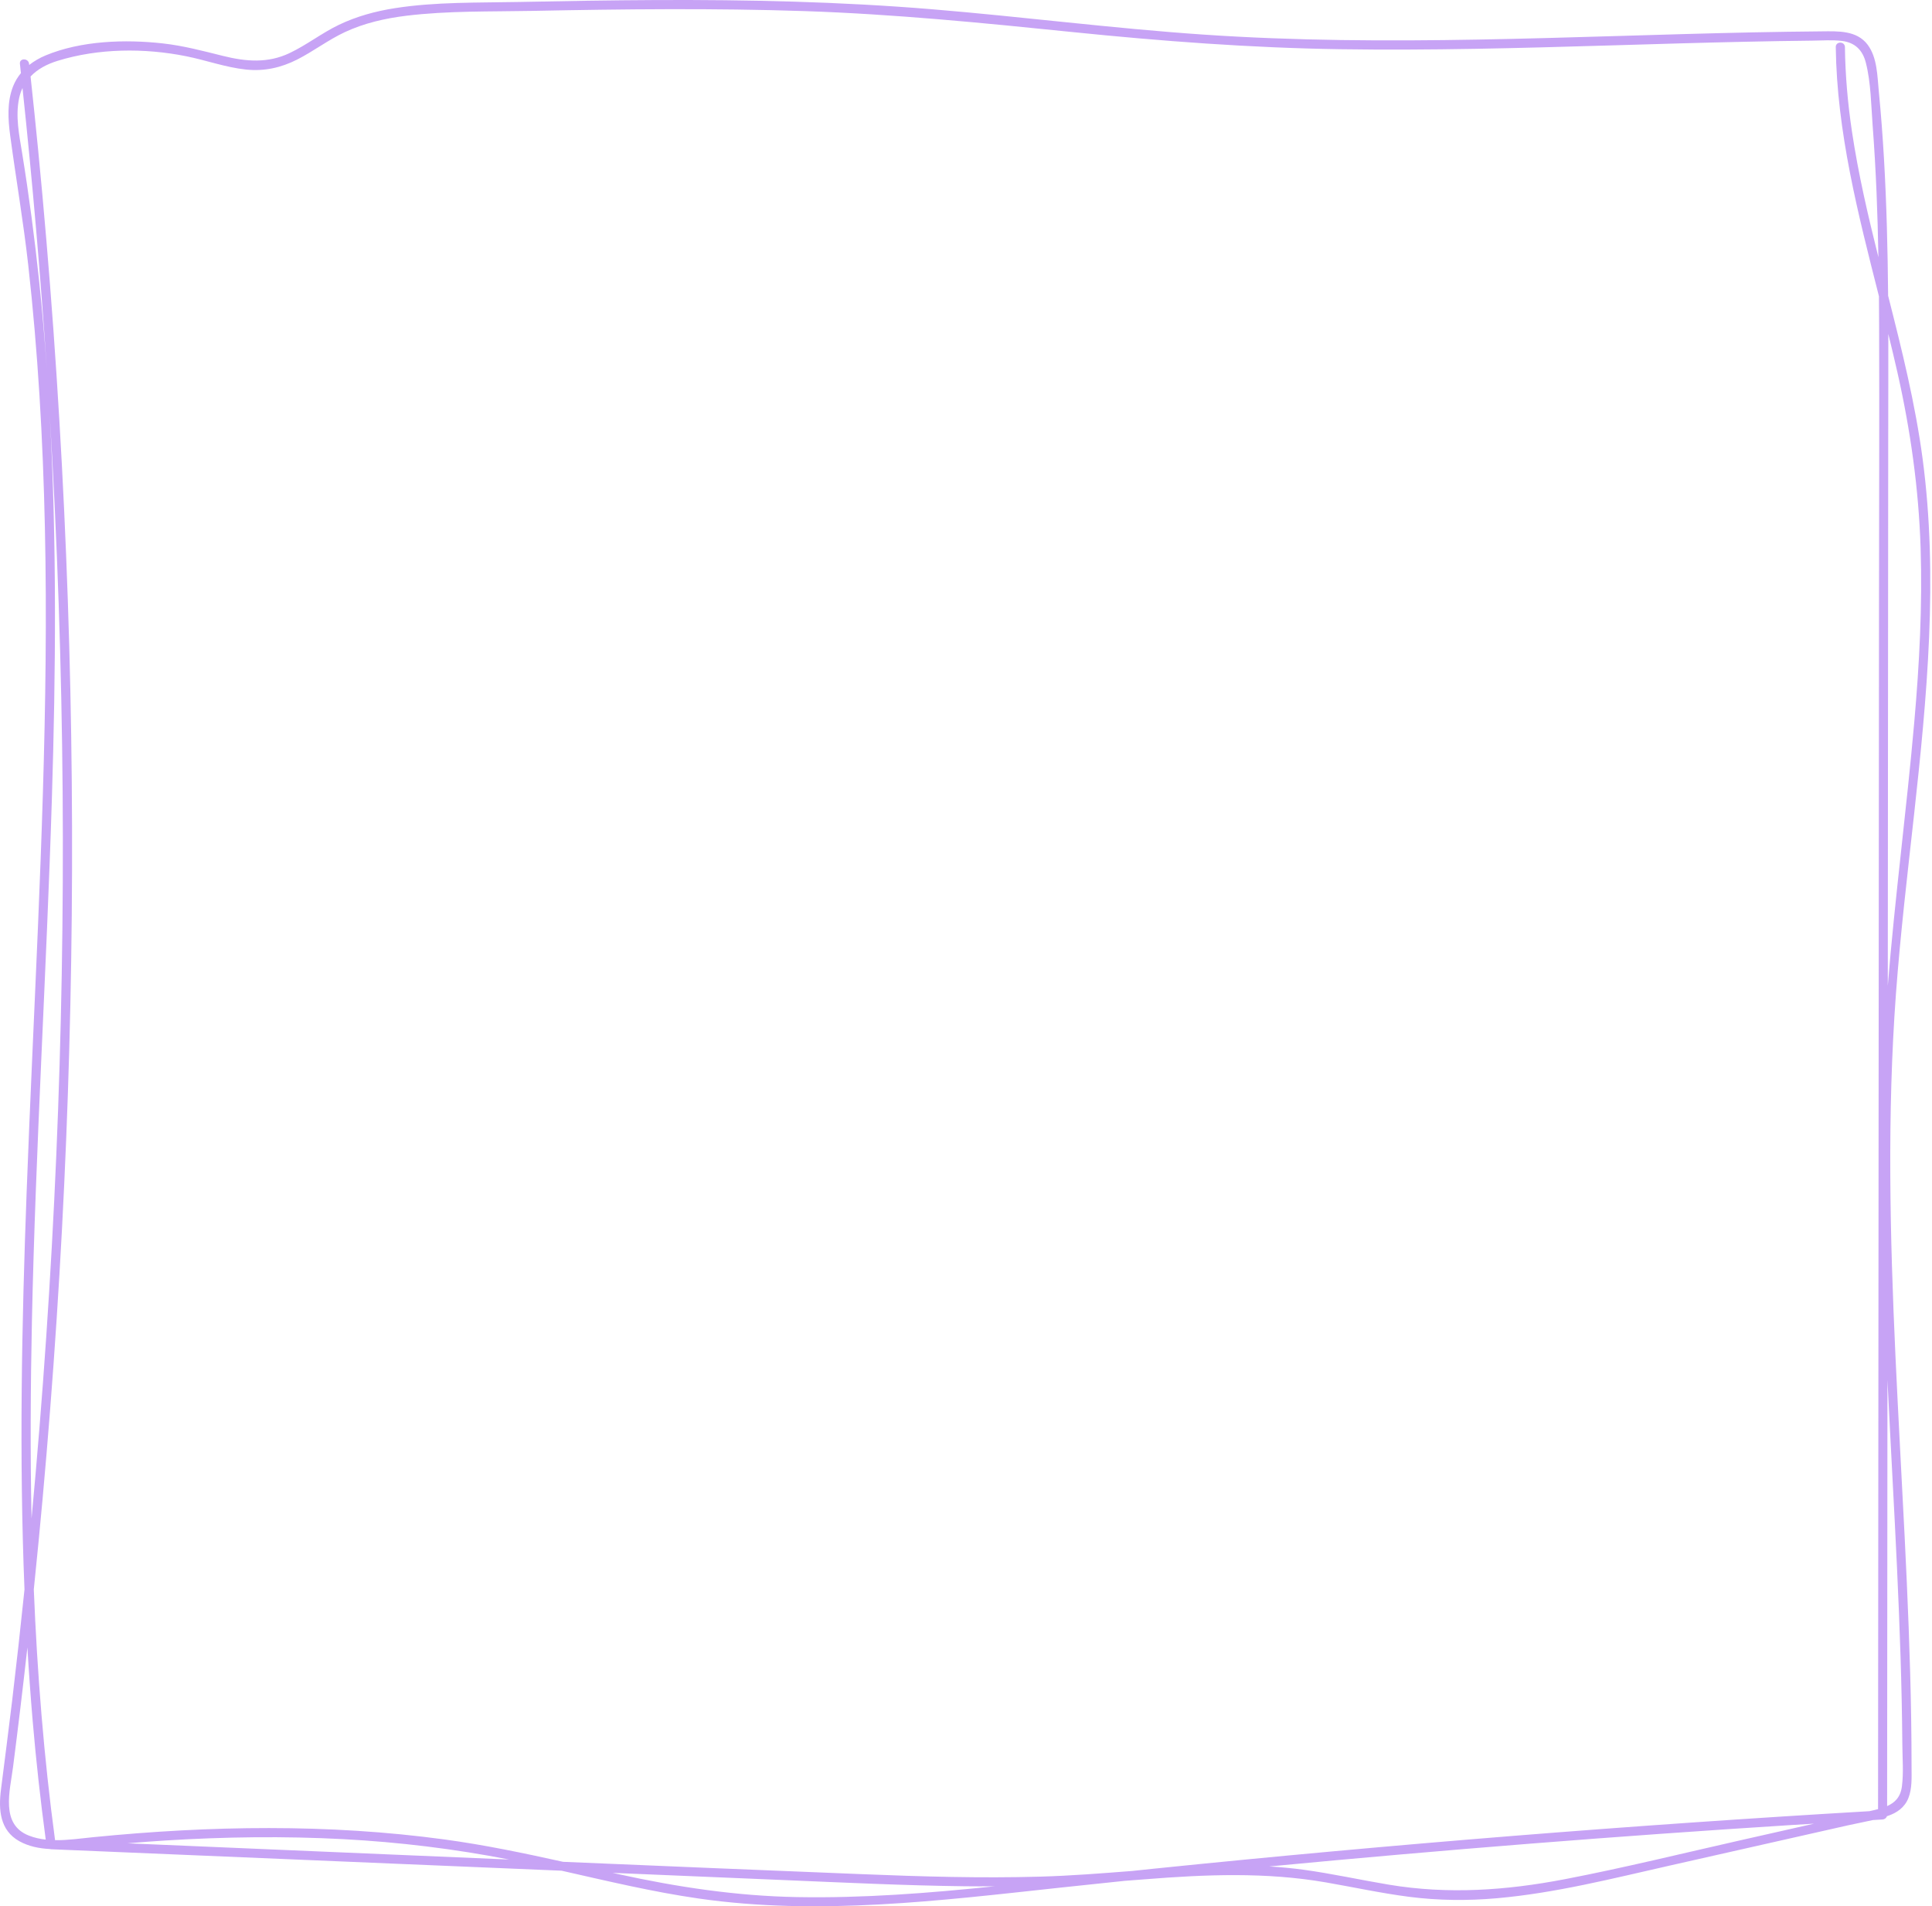 <svg width="223" height="220" viewBox="0 0 223 220" fill="none" xmlns="http://www.w3.org/2000/svg">
<path id="Vector" d="M220.923 94.075C222.427 80.434 223.737 66.62 221.916 52.94C221.067 46.572 219.517 40.352 217.936 34.135C217.887 28.873 217.763 23.611 217.46 18.356C217.309 15.753 217.115 13.154 216.862 10.561C216.689 8.793 216.689 6.652 215.573 5.162C214.315 3.489 212.153 3.602 210.272 3.619C207.644 3.64 205.017 3.683 202.389 3.735C191.802 3.954 181.221 4.376 170.633 4.567C160.06 4.757 149.472 4.711 138.92 3.993C128.427 3.281 117.991 1.925 107.509 1.062C96.939 0.192 86.338 -0.04 75.736 0.005C70.463 0.03 65.194 0.118 59.921 0.227C55.163 0.326 50.316 0.203 45.6 0.939C43.357 1.288 41.152 1.886 39.102 2.873C37.133 3.82 35.4 5.19 33.424 6.127C30.902 7.325 28.377 7.11 25.732 6.451C23.425 5.877 21.163 5.275 18.793 5.01C14.44 4.524 9.378 4.69 5.275 6.391C4.581 6.68 3.94 7.05 3.37 7.497C3.366 7.451 3.359 7.406 3.356 7.36C3.282 6.691 2.225 6.683 2.299 7.36C2.338 7.719 2.376 8.078 2.415 8.438C2.049 8.885 1.739 9.385 1.513 9.956C0.798 11.766 0.925 13.777 1.179 15.668C1.848 20.642 2.697 25.576 3.257 30.564C3.817 35.579 4.243 40.609 4.557 45.646C5.187 55.803 5.36 65.986 5.265 76.162C5.078 96.622 3.838 117.047 3.077 137.489C2.507 152.793 2.204 168.136 2.827 183.443C2.387 187.698 1.915 191.945 1.411 196.193C0.999 199.641 0.548 203.083 0.112 206.527C-0.184 208.852 -0.022 211.233 2.232 212.49C3.299 213.085 4.514 213.328 5.751 213.392C5.796 213.406 5.842 213.413 5.884 213.417L64.821 215.893C70.079 217.08 75.327 218.341 80.667 219.108C94.516 221.095 108.478 219.351 122.285 217.858C124.8 217.587 127.318 217.326 129.836 217.062C130.622 217.006 131.407 216.946 132.193 216.882C139.184 216.326 146.091 216.041 153.033 217.242C156.238 217.798 159.422 218.492 162.652 218.908C166.016 219.341 169.397 219.369 172.771 219.073C179.52 218.478 186.127 216.794 192.721 215.304C199.589 213.755 206.457 212.201 213.325 210.652C214.262 210.44 215.227 210.268 216.175 210.049C216.548 210.028 216.922 210.004 217.291 209.982C217.524 209.968 217.728 209.824 217.795 209.606C217.827 209.595 217.858 209.584 217.89 209.574C218.964 209.215 219.852 208.584 220.278 207.503C220.715 206.393 220.641 205.139 220.641 203.97C220.641 202.082 220.623 200.191 220.595 198.303C220.486 191.326 220.19 184.352 219.845 177.381C219.155 163.451 218.253 149.521 218.186 135.566C218.151 128.603 218.327 121.64 218.838 114.694C219.348 107.812 220.162 100.943 220.923 94.075ZM6.645 7.022C11.361 5.56 16.676 5.525 21.488 6.49C23.795 6.951 26.031 7.775 28.38 8.025C30.473 8.251 32.413 7.825 34.284 6.881C36.182 5.919 37.88 4.605 39.813 3.704C42.032 2.668 44.466 2.115 46.889 1.819C51.701 1.231 56.625 1.351 61.464 1.256C71.928 1.048 82.4 0.932 92.861 1.28C103.198 1.629 113.469 2.644 123.757 3.697C134.042 4.746 144.323 5.525 154.664 5.68C165.026 5.835 175.392 5.553 185.75 5.246C191.006 5.091 196.264 4.929 201.519 4.817C204.073 4.76 206.63 4.718 209.183 4.69C210.307 4.679 211.48 4.588 212.596 4.722C214.121 4.908 214.995 5.789 215.365 7.24C215.953 9.543 215.967 12.097 216.147 14.457C216.344 17.056 216.492 19.659 216.601 22.262C216.703 24.738 216.77 27.218 216.816 29.694C215.615 24.89 214.491 20.068 213.759 15.165C213.276 11.938 212.991 8.691 212.949 5.43C212.938 4.75 211.881 4.75 211.892 5.43C212.022 15.249 214.474 24.724 216.876 34.191C216.886 35.357 216.893 36.523 216.897 37.689C216.932 48.146 216.89 58.607 216.883 69.068C216.865 89.898 216.848 110.732 216.834 131.562C216.816 152.392 216.798 173.225 216.784 194.055C216.781 198.965 216.777 203.879 216.774 208.788C216.612 208.831 216.443 208.873 216.273 208.912C216.108 208.95 215.946 208.986 215.78 209.024C188.216 210.638 160.687 212.846 133.221 215.657C132.372 215.745 131.523 215.833 130.674 215.924C127.138 216.199 123.598 216.481 120.052 216.579C113.208 216.773 106.365 216.569 99.525 216.294C88.014 215.836 76.504 215.354 64.993 214.868C60.457 213.864 55.91 212.913 51.296 212.286C37.869 210.465 24.245 210.69 10.787 212.022C9.364 212.163 7.843 212.392 6.356 212.37C5.06 202.762 4.296 193.101 3.901 183.422C3.908 183.365 3.912 183.309 3.919 183.253C6.761 155.766 8.227 128.135 8.315 100.503C8.403 72.724 7.1 44.941 4.402 17.296C4.127 14.471 3.831 11.65 3.528 8.828C4.328 7.976 5.419 7.402 6.645 7.022ZM4.518 32.444C4 27.51 3.352 22.59 2.559 17.694C2.221 15.616 1.76 13.411 2.211 11.312C2.302 10.893 2.433 10.508 2.598 10.156C3.743 20.948 4.68 31.758 5.402 42.585C5.162 39.2 4.874 35.822 4.518 32.444ZM3.683 152.504C4.109 132.396 5.363 112.317 5.987 92.212C6.444 77.468 6.561 62.686 5.747 47.956C6.617 62.415 7.114 76.898 7.23 91.384C7.448 119.378 6.251 147.38 3.641 175.254C3.482 167.671 3.525 160.081 3.683 152.504ZM1.503 203.945C2.095 199.342 2.648 194.735 3.162 190.125C3.331 192.967 3.532 195.806 3.775 198.645C4.166 203.209 4.669 207.763 5.279 212.304C4.62 212.23 3.972 212.092 3.352 211.849C0.016 210.56 1.151 206.696 1.503 203.945ZM14.711 212.733C16.173 212.61 17.638 212.497 19.103 212.406C25.943 211.983 32.808 211.891 39.651 212.254C46.076 212.596 52.458 213.374 58.77 214.604C44.512 213.998 30.254 213.385 15.996 212.786C15.57 212.768 15.141 212.751 14.711 212.733ZM91.994 218.939C84.999 218.812 78.166 217.781 71.344 216.284C71.132 216.238 70.925 216.188 70.713 216.143C77.247 216.417 83.777 216.692 90.311 216.967C97.305 217.259 104.304 217.601 111.306 217.689C112.475 217.703 113.641 217.703 114.807 217.692C107.213 218.485 99.606 219.077 91.994 218.939ZM201.023 212.353C194.235 213.885 187.462 215.558 180.629 216.872C173.849 218.175 167.146 218.643 160.31 217.506C157.01 216.956 153.738 216.227 150.42 215.776C149.117 215.6 147.813 215.481 146.503 215.403C166.565 213.494 186.656 211.895 206.767 210.623C207.641 210.567 208.511 210.518 209.384 210.465C206.598 211.092 203.812 211.722 201.023 212.353ZM219.186 186.106C219.32 189.445 219.429 192.787 219.5 196.13C219.535 197.873 219.563 199.617 219.577 201.36C219.588 202.924 219.729 204.579 219.531 206.14C219.373 207.401 218.721 208.038 217.82 208.436C217.834 192.044 217.848 175.656 217.858 159.263C217.954 161.239 218.056 163.215 218.158 165.188C218.521 172.162 218.908 179.132 219.186 186.106ZM217.897 113.771C217.904 103.124 217.915 92.476 217.922 81.829C217.929 71.266 217.939 60.703 217.947 50.143C217.95 46.276 217.964 42.405 217.957 38.538C218.323 40.035 218.683 41.532 219.021 43.032C220.518 49.675 221.462 56.378 221.684 63.19C221.902 69.913 221.543 76.641 220.954 83.336C220.063 93.498 218.714 103.61 217.897 113.771Z" fill="#C7A3F5"/>
</svg>
